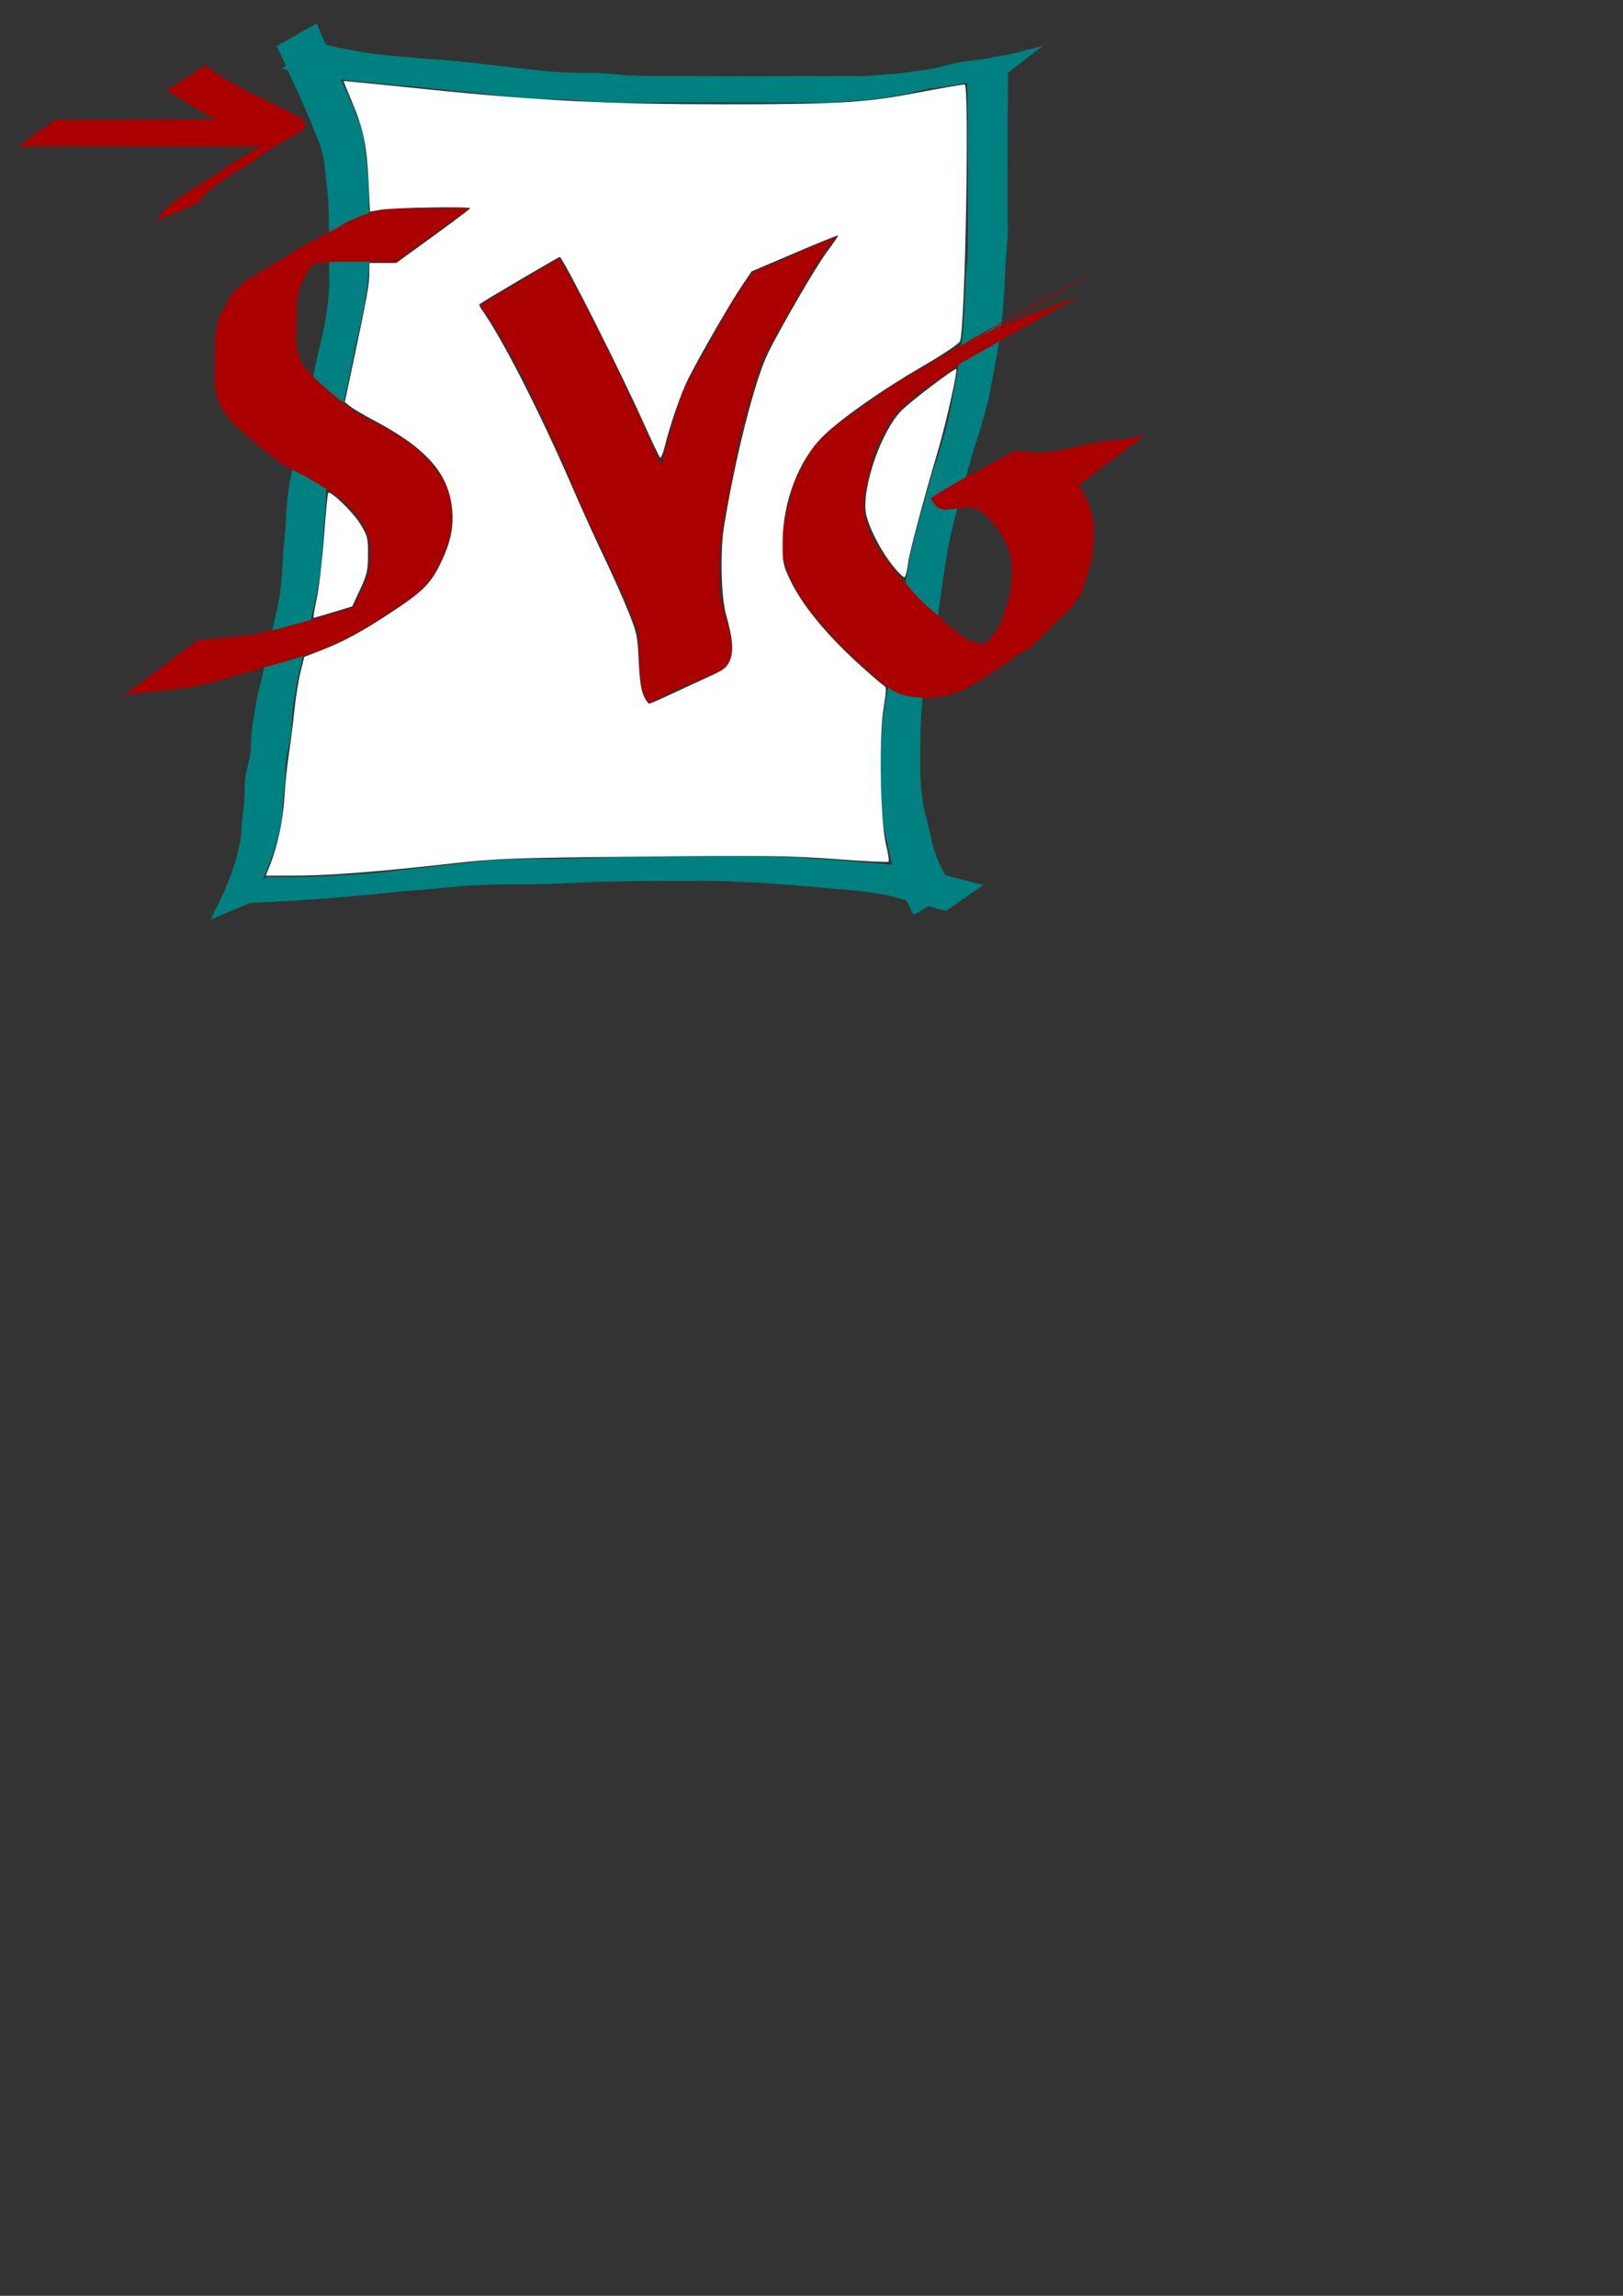 <?xml version="1.0" encoding="UTF-8" standalone="no"?>
<!-- Created with Inkscape (http://www.inkscape.org/) -->

<svg
   xmlns:dc="http://purl.org/dc/elements/1.1/"
   xmlns:cc="http://creativecommons.org/ns#"
   xmlns:rdf="http://www.w3.org/1999/02/22-rdf-syntax-ns#"
   xmlns:svg="http://www.w3.org/2000/svg"
   xmlns="http://www.w3.org/2000/svg"
   xmlns:sodipodi="http://sodipodi.sourceforge.net/DTD/sodipodi-0.dtd"
   xmlns:inkscape="http://www.inkscape.org/namespaces/inkscape"
   width="744.094"
   height="1052.362"
   id="svg3875"
   version="1.1"
   inkscape:version="0.48.3.1 r9886"
   sodipodi:docname="exportToSVG.svg"
   inkscape:export-filename="/home/enrico/development/java/cdv/swing/src/main/resources/org/cdv/swing/exportToSVG.png"
   inkscape:export-xdpi="5.2531958"
   inkscape:export-ydpi="5.2531958">
  <rect width="100%" height="100%" fill="#333333" stroke="none"/>
  <defs
     id="defs3877" />
  <sodipodi:namedview
     id="base"
     pagecolor="#ffffff"
     bordercolor="#666666"
     borderopacity="1.0"
     inkscape:pageopacity="0"
     inkscape:pageshadow="2"
     inkscape:zoom="0.98994949"
     inkscape:cx="375"
     inkscape:cy="748.57143"
     inkscape:document-units="px"
     inkscape:current-layer="layer1"
     showgrid="false"
     inkscape:window-width="935"
     inkscape:window-height="805"
     inkscape:window-x="809"
     inkscape:window-y="213"
     inkscape:window-maximized="0" />
  <g
     inkscape:label="Layer 1"
     inkscape:groupmode="layer"
     id="layer1">
    <path
       style="fill:#008080;fill-opacity:1"
       id="path4403"
       d="m 145.27,10.657 c 1.357,3.868 3.151,7.552 4.712,11.339 2.177,5.503 4.851,10.788 7.166,16.23 2.202,4.849 4.31,9.735 6.235,14.701 2.191,4.65 3.325,9.549 3.923,14.624 0.492,5.094 1.174,10.157 1.503,15.267 0.362,5.316 0.369,10.647 0.385,15.973 -0.016,6.279 -0.051,12.559 -0.089,18.838 0.21,7.542 -0.79,14.992 -2.069,22.4 -1.425,7.534 -3.457,14.934 -4.881,22.468 -1.313,7.072 -3.049,14.056 -4.368,21.127 -1.28,6.915 -3.018,13.73 -4.694,20.555 -2.041,6.991 -3.058,14.17 -3.602,21.412 -0.117,5.984 -0.678,11.934 -1.162,17.894 -0.243,5.573 -0.646,11.122 -1.174,16.675 -0.619,5.754 -1.85,11.407 -3.118,17.044 -1.044,5.227 -2.361,10.393 -3.463,15.607 -1.137,4.865 -2.006,9.785 -3.194,14.637 -1.237,4.323 -1.761,8.791 -2.552,13.204 -0.715,3.87 -1.008,7.79 -1.145,11.716 -0.009,3.501 -0.624,6.971 -1.42,10.37 -0.783,2.924 -1.159,5.92 -1.358,8.933 -0.114,3.249 -0.107,6.482 -0.531,9.709 -0.499,3.352 -0.771,6.728 -0.921,10.112 -0.018,3.257 -0.713,6.46 -1.472,9.611 -0.55,2.895 -1.316,5.722 -2.242,8.518 -0.946,2.732 -1.91,5.451 -3.03,8.117 -0.832,2.617 -2.188,5.005 -3.324,7.49 -0.955,2.146 -1.994,4.252 -3.021,6.363 -0.614,1.381 -0.27,0.711 -1.033,2.01 0,0 -19.46,8.234 -19.46,8.234 l 0,0 c 1.028,-0.783 0.581,-0.315 1.329,-1.416 0.795,-2.224 2.029,-4.272 3.089,-6.376 0.945,-2.597 2.531,-4.878 3.364,-7.513 1.067,-2.658 2.229,-5.27 3.015,-8.032 1.12,-2.68 1.892,-5.5 2.445,-8.347 0.76,-3.022 1.502,-6.095 1.612,-9.217 0.145,-3.449 0.416,-6.89 0.911,-10.308 0.406,-3.177 0.525,-6.32 0.501,-9.527 0.155,-3.135 0.447,-6.267 1.258,-9.311 0.839,-3.274 1.554,-6.609 1.628,-10 0.164,-4.025 0.391,-8.056 1.13,-12.024 0.766,-4.473 1.333,-8.992 2.543,-13.375 1.271,-4.818 2.092,-9.727 3.269,-14.567 1.049,-5.251 2.49,-10.417 3.487,-15.68 1.343,-5.55 2.568,-11.128 3.261,-16.802 0.511,-5.542 1.009,-11.069 1.16,-16.636 0.471,-6 1.274,-11.969 1.381,-17.994 0.555,-7.328 1.381,-14.636 3.46,-21.716 1.653,-6.789 3.403,-13.556 4.687,-20.427 1.326,-7.09 3.125,-14.08 4.451,-21.17 1.404,-7.543 3.433,-14.939 4.933,-22.46 1.254,-7.289 2.432,-14.607 2.12,-22.038 -0.03,-6.246 -0.046,-12.491 -0.088,-18.737 -0.03,-5.286 -0.07,-10.574 -0.335,-15.855 -0.347,-5.073 -1.057,-10.101 -1.487,-15.164 -0.54,-4.898 -1.554,-9.662 -3.71,-14.136 -1.92,-4.953 -3.871,-9.889 -6.046,-14.737 -2.281,-5.452 -5.028,-10.696 -7.296,-16.156 -1.602,-3.703 -3.343,-7.334 -5.103,-10.964 0,0 18.428,-10.492 18.428,-10.492 z"
       inkscape:connector-curvature="0" />
    <path
       style="fill:#008080;fill-opacity:1"
       id="path4405"
       d="m 146.787,19.672 c 6.253,2.015 12.764,3.023 19.216,4.177 8.814,1.481 17.743,2 26.629,2.854 6.006,0.557 12.021,0.745 18.01,1.456 6.318,0.67 12.641,1.329 18.943,2.143 7.929,0.842 15.833,1.892 23.781,2.56 6.241,0.486 12.503,0.563 18.76,0.604 5.356,0.024 10.682,0.755 16.029,1.074 5.086,0.262 10.18,0.29 15.271,0.312 5.124,-0.024 10.249,0.028 15.373,0.037 6.606,0.021 13.212,0.034 19.817,0.063 7.058,0.008 14.116,0.009 21.174,-0.051 5.135,-0.037 10.27,-0.059 15.406,-0.061 5.136,-0.006 10.271,0.028 15.407,0.037 5.727,0.249 11.418,-0.461 17.115,-0.939 4.094,-0.084 8.091,-0.732 12.127,-1.324 4.257,-0.47 8.465,-1.258 12.63,-2.247 3.566,-0.967 7.111,-1.884 10.785,-2.376 3.493,-0.116 6.884,-0.956 10.352,-1.324 3.277,-1.001 6.75,-1.103 10.041,-1.975 2.798,-0.391 5.383,-1.395 8.089,-2.116 2.279,-0.338 4.488,-1.005 6.65,-1.809 0,0 -16.744,12.964 -16.744,12.964 l 0,0 c -2.201,0.564 -4.368,1.232 -6.594,1.704 -2.658,0.835 -5.379,1.349 -8.101,1.938 -3.372,0.563 -6.731,1.175 -10.093,1.792 -3.443,0.51 -6.877,1.053 -10.344,1.383 -3.588,0.615 -7.059,1.667 -10.614,2.433 -4.224,0.906 -8.5,1.554 -12.777,2.16 -3.99,0.593 -7.983,0.901 -12.015,1.068 -5.721,0.438 -11.434,0.984 -17.181,0.782 -5.17,0.009 -10.34,0.043 -15.51,0.037 -5.079,-0.002 -10.158,-0.024 -15.236,-0.062 -7.011,-0.061 -14.022,-0.058 -21.033,-0.05 -6.668,0.03 -13.335,0.045 -20.003,0.074 -5.16,0.016 -10.319,0.085 -15.479,0.022 -5.096,-0.043 -10.196,-0.104 -15.283,-0.448 -5.306,-0.352 -10.597,-1.015 -15.92,-1.019 -6.235,-0.084 -12.475,-0.246 -18.684,-0.868 -7.929,-0.815 -15.832,-1.87 -23.767,-2.632 -6.408,-0.692 -12.829,-1.256 -19.238,-1.932 -5.878,-0.685 -11.796,-0.891 -17.668,-1.661 -8.852,-0.962 -17.747,-1.565 -26.531,-3.085 -6.825,-1.091 -13.692,-2.101 -20.37,-3.917 0,0 17.579,-11.777 17.579,-11.777 z"
       inkscape:connector-curvature="0" />
    <path
       style="fill:#008080;fill-opacity:1"
       id="path4409"
       d="m 122.429,401.867 c 10.897,0.438 21.833,0.043 32.715,-0.603 16.355,-0.676 32.574,-2.797 48.815,-4.704 8.228,-0.691 16.39,-1.985 24.629,-2.523 9.485,-0.414 18.983,-0.351 28.475,-0.386 11.074,-0.153 22.136,-0.732 33.211,-0.962 14.257,-0.243 28.516,-0.208 42.774,-0.31 11.302,-0.345 22.586,0.246 33.874,0.699 8.357,0.844 16.763,1.08 25.122,1.852 6.657,0.64 13.324,0.998 19.968,1.749 4.69,0.7 9.522,1.101 14.121,2.298 2.664,0.478 5.135,1.574 7.742,2.217 3.834,1.284 7.823,2.029 11.697,3.169 1.735,0.55 3.511,0.926 5.295,1.271 0,0 -17.196,11.937 -17.196,11.937 l 0,0 c -1.772,-0.431 -3.535,-0.893 -5.277,-1.438 -3.943,-1.071 -7.925,-1.99 -11.875,-3.037 -2.527,-0.778 -5.034,-1.599 -7.605,-2.234 -4.496,-1.037 -9.083,-1.727 -13.659,-2.296 -6.57,-0.746 -13.172,-1.129 -19.746,-1.843 -8.282,-0.681 -16.577,-1.216 -24.856,-1.939 -11.09,-0.561 -22.177,-1.229 -33.289,-1.006 -14.298,-0.038 -28.597,0.057 -42.89,0.454 -11.168,0.368 -22.327,1.135 -33.504,1.12 -9.592,0.045 -19.195,0.102 -28.768,0.779 -8.001,0.691 -15.98,1.618 -23.997,2.129 -16.092,1.512 -32.156,3.309 -48.298,4.224 -11.512,0.807 -23.042,1.353 -34.573,1.802 0,0 17.094,-12.419 17.094,-12.419 z"
       inkscape:connector-curvature="0" />
    <path
       style="fill:#008080;fill-opacity:1"
       id="path4411"
       d="m 462.293,28.409 c -0.205,4.335 -0.213,8.678 -0.24,13.017 -0.009,5.844 -0.038,11.688 -0.054,17.532 -0.021,6.883 -0.046,13.766 -0.079,20.65 0.017,7.234 -0.033,14.467 0.053,21.7 0.321,5.571 -0.276,11.104 -0.762,16.643 -0.408,6.19 -0.509,12.386 -1.023,18.57 -0.363,7 -1.23,13.946 -2.236,20.878 -1.149,7.248 -2.606,14.44 -3.993,21.645 -1.439,7.777 -3.801,15.336 -6.176,22.866 -2.576,7.494 -4.462,15.193 -6.612,22.812 -1.854,6.379 -3.409,12.834 -4.996,19.282 -1.585,6.538 -2.517,13.205 -3.578,19.841 -1.079,7.094 -1.98,14.213 -2.943,21.323 -1.402,8.508 -3.364,16.912 -5.118,25.352 -1.648,7.803 -2.202,15.761 -2.47,23.712 -0.2,6.905 -0.163,13.814 -0.121,20.72 0.256,5.761 0.73,11.518 2.008,17.149 1.002,3.864 1.915,7.748 2.843,11.63 0.581,2.921 1.323,5.805 2.393,8.583 0.737,2.099 1.74,4.098 2.767,6.068 0.89,1.927 1.865,3.812 2.858,5.69 0.781,1.58 1.488,3.214 2.355,4.75 0,0 -18.308,10.533 -18.308,10.533 l 0,0 c -0.86,-1.558 -1.597,-3.192 -2.376,-4.79 -0.996,-1.881 -1.973,-3.773 -2.863,-5.705 -1.062,-2.047 -2.094,-4.131 -2.833,-6.319 -1.069,-2.887 -1.864,-5.873 -2.409,-8.905 -0.84,-3.925 -1.812,-7.82 -2.652,-11.746 -1.25,-5.803 -1.736,-11.719 -2.026,-17.641 0.019,-6.947 -0.005,-13.895 0.177,-20.84 0.346,-8.084 0.885,-16.18 2.527,-24.123 1.785,-8.358 3.588,-16.718 5.034,-25.142 0.933,-7.107 1.73,-14.231 2.815,-21.317 1.058,-6.673 1.979,-13.374 3.441,-19.976 1.665,-6.475 3.117,-13.004 5.072,-19.402 2.293,-7.631 4.152,-15.388 6.756,-22.927 2.329,-7.444 4.62,-14.916 6.131,-22.578 1.323,-7.191 2.854,-14.343 4.029,-21.562 0.958,-6.885 1.886,-13.771 2.21,-20.723 0.461,-6.162 0.603,-12.323 0.889,-18.495 0.353,-5.524 1.151,-11.019 0.959,-16.569 0.086,-7.251 0.038,-14.503 0.053,-21.755 -0.033,-6.856 -0.059,-13.712 -0.079,-20.569 -0.016,-5.825 -0.046,-11.651 -0.054,-17.476 -0.026,-4.258 -0.031,-8.519 -0.24,-12.773 0,0 18.871,-9.615 18.871,-9.615 z"
       inkscape:connector-curvature="0" />
    <path
       style="fill:#aa0000;fill-opacity:1"
       id="path4413"
       d="m 181.167,120.175 c -7.63,-0.276 -15.27,-0.229 -22.904,-0.203 -6.584,-0.057 -13.485,0.189 -19.669,2.646 -4.297,1.7 -9.015,3.096 -12.816,5.771 -29.482,16.064 121.907,-69.481 -6.041,3.308 -11.377,6.472 22.673,-13.086 34.052,-19.554 0.491,-0.279 -1.599,1.077 -3.826,2.528 -3.527,2.345 -6.161,5.438 -8.477,8.938 -2.435,3.761 -4.07,7.606 -4.894,12.005 -0.748,5.399 -0.73,10.865 -0.759,16.304 -0.329,5.134 0.182,9.938 2.45,14.568 2.826,3.965 6.313,7.306 9.989,10.464 4.268,3.937 8.876,7.448 13.461,11.002 4.564,3.19 9.598,5.487 14.597,7.884 3.714,2.699 7.956,4.401 11.508,7.326 3.98,2.622 7.32,6.074 10.391,9.69 3.442,4.191 6.161,8.451 7.714,13.672 1.351,5.644 1.523,11.401 0.749,17.128 -1.207,5.976 -3.549,11.651 -6.442,16.994 -3.164,6.608 -8.183,11.101 -14.19,15.049 -28.767,19.982 -38.746,22.999 -66.43,30.671 -10.563,3.324 -21.239,6.42 -32.102,8.6 -8.977,1.433 -18.024,1.756 -26.994,3.19 -1.242,0.185 -2.485,0.371 -3.727,0.556 0,0 33.435,-25.032 33.435,-25.032 l 0,0 c 1.221,-0.171 2.442,-0.341 3.664,-0.512 8.853,-1.153 17.827,-1.327 26.58,-3.227 10.691,-2.447 21.254,-5.411 31.738,-8.625 5.684,-1.568 11.378,-3.084 16.952,-5.018 14.184,-4.922 36.726,-18.997 -21.923,14.498 5.979,-3.717 11.232,-6.416 14.611,-12.959 2.811,-5.046 5.605,-10.04 7.098,-15.692 0.934,-5.182 1.155,-10.28 -0.016,-15.479 -1.207,-4.672 -3.695,-8.351 -6.775,-12.038 -3.031,-3.339 -6.266,-6.455 -10.068,-8.917 -3.514,-2.46 -7.362,-4.376 -10.946,-6.731 -5.112,-2.661 -10.366,-5.081 -14.966,-8.613 -4.663,-3.579 -9.152,-7.376 -13.67,-11.135 -4.071,-3.504 -7.726,-7.46 -10.767,-11.9 -2.735,-5.167 -3.811,-10.477 -3.371,-16.343 -3.6e-4,-5.599 -0.037,-11.209 0.405,-16.795 0.504,-4.661 1.141,-9.456 4.205,-13.213 1.566,-3.938 4.335,-8.141 7.819,-10.579 2.151,-2.096 1.133,-1.356 3.728,-2.876 12.673,-7.421 25.632,-14.372 38.033,-22.238 11.033,-6.998 -45.314,26.032 -33.924,19.632 67.94,-38.177 23.834,-14.246 40.019,-23.019 4.375,-1.767 8.586,-3.912 13.236,-4.939 6.638,-1.248 13.308,-1.852 20.071,-1.48 7.82,0.027 15.645,0.065 23.462,-0.203 0,0 -34.269,24.898 -34.269,24.898 z"
       inkscape:connector-curvature="0" />
    <path
       style="fill:#aa0000;fill-opacity:1"
       id="path4415"
       d="m 256.392,118.285 c 5.544,9.191 10.456,18.737 15.444,28.237 6.883,13.204 13.033,26.776 19.454,40.209 5.56,11.414 10.013,23.296 15.488,34.752 4.82,8.646 8.75,17.742 13.134,26.605 3.537,7.916 7.067,15.827 9.869,24.039 1.369,5.945 3.401,11.713 4.764,17.658 4.084,22.437 -6.532,15.276 -36.492,32.604 -4.389,-4.105 -4.394,-10.15 -4.81,-15.754 -0.436,-7.908 -0.406,-15.835 -0.376,-23.753 -0.343,-8.122 0.143,-16.165 1.169,-24.215 1.369,-8.704 3.379,-17.282 5.094,-25.918 1.196,-8.604 3.394,-16.998 5.429,-25.426 1.865,-7.635 4.348,-15.091 6.612,-22.613 2.214,-6.889 5.745,-13.166 9.373,-19.38 3.748,-6.205 7.07,-12.647 10.654,-18.943 3.343,-5.985 6.925,-11.84 10.835,-17.473 2.066,-2.887 1.022,-1.515 3.119,-4.126 0,0 38.712,-16.621 38.712,-16.621 l 0,0 c -2.043,2.755 -0.933,1.434 -3.339,3.956 -3.83,5.703 -8.056,11.164 -11.17,17.334 -3.814,6.141 -6.845,12.715 -10.542,18.928 -3.726,5.947 -7.277,11.989 -9.868,18.533 -2.518,7.372 -4.527,14.914 -6.881,22.342 -1.816,8.451 -4.612,16.694 -5.523,25.332 -1.661,8.549 -3.666,17.011 -5.126,25.6 -0.932,7.927 -1.964,15.776 -1.469,23.792 0.048,7.791 0.01,15.587 0.446,23.369 0.219,2.854 0.397,5.711 1.06,8.506 0.142,0.598 0.438,2.218 0.744,1.686 0.131,-0.227 -0.039,-0.522 -0.059,-0.782 -11.938,7.104 -23.94,14.102 -35.815,21.312 -0.231,0.141 0.618,0.134 0.81,-0.057 0.341,-0.337 0.453,-0.855 0.581,-1.318 0.653,-2.356 0.067,-4.655 -0.268,-7.01 -1.178,-5.878 -3.128,-11.566 -4.205,-17.469 -2.521,-8.11 -6.053,-15.828 -9.44,-23.604 -4.355,-8.91 -8.103,-18.114 -12.822,-26.848 -5.422,-11.498 -9.724,-23.456 -15.178,-34.935 -6.274,-13.42 -12.261,-26.996 -19.328,-40.026 -5.113,-9.178 -10.02,-18.607 -16.506,-26.906 0,0 36.427,-21.617 36.427,-21.617 z"
       inkscape:connector-curvature="0" />
    <path
       style="fill:#aa0000;fill-opacity:1"
       id="path4417"
       d="m 495.166,135.429 c -1.079,0.623 -2.156,1.249 -3.237,1.87 -108.714,62.434 -6.991,4.014 -8.63,4.897 -13.544,7.295 -26.729,15.238 -40.138,22.776 -6.17,3.188 -3.147,1.544 -9.072,4.926 -9.261,5.277 0.346,-0.111 -8.784,4.756 -1.356,0.723 -5.363,3.006 -4.032,2.238 10.591,-6.11 42.336,-24.485 31.811,-18.263 -12.96,7.66 -26.117,14.983 -39.114,22.58 -10.745,6.281 21.572,-12.421 32.358,-18.631 -6.711,4.066 -12.668,9.183 -19.18,13.547 -5.92,3.714 -11.26,8.213 -16.085,13.25 -3.806,4.069 -5.772,9.352 -8.39,14.178 -2.568,4.276 -2.982,9.263 -4.277,13.968 -1.54,4.756 -2.019,9.718 -2.317,14.679 -0.044,4.464 1.671,8.463 3.147,12.565 1.972,4.016 4.028,7.933 6.84,11.424 3.192,4.578 7.008,8.657 10.642,12.889 4.3,5.461 9.566,9.886 14.843,14.343 4.014,3.879 8.31,7.816 13.371,10.272 4.663,1.656 9.68,1.644 14.568,1.74 -1.555,1.864 9.304,-3.681 6.729,-2.216 -60.698,34.54 -42.161,24.746 -30.263,16.779 3.393,-2.625 6.231,-5.838 9.331,-8.777 3.108,-3.286 6.568,-6.205 9.522,-9.644 3.006,-3.498 4.673,-7.354 5.884,-11.742 1.824,-4.454 2.638,-9.129 3.092,-13.89 0.537,-4.733 0.197,-9.448 -1.402,-13.945 -1.645,-4.184 -3.777,-8.207 -6.677,-11.655 -3.014,-3.853 -5.958,-6.637 -10.715,-7.965 -4.688,-0.772 -9.589,-1.713 -14.018,0.395 11.973,-6.707 23.947,-13.414 35.92,-20.12 0.492,-0.519 -1.744,-2.369 -1.102,-3.356 0.957,-1.472 5.843,-1.15 7.154,-1.274 7.114,-0.548 14.272,-1.576 21.157,-3.488 7.104,-1.802 14.365,-2.718 21.664,-3.201 2.981,-0.695 5.983,-1.279 8.995,-1.82 0,0 -33.509,25.285 -33.509,25.285 l 0,0 c -3.051,0.568 -6.097,1.209 -9.199,1.436 -7.145,0.651 -14.222,1.796 -21.165,3.639 -7.139,1.426 -14.309,2.632 -21.582,3.112 -3.618,0.389 -8.356,1.86 -10.801,-1.841 -0.613,-0.928 -2.244,-2.446 -1.319,-3.064 11.896,-7.953 24.939,-14.041 37.408,-21.062 5.16,-0.348 10.411,0.182 15.335,1.801 4.997,2.197 8.591,5.657 11.993,9.88 3.008,3.92 5.513,8.242 7.37,12.823 1.88,4.985 2.605,10.284 2.131,15.601 -0.287,5.013 -0.661,10.093 -2.519,14.815 -1.827,4.283 -1.717,9.367 -5.435,12.759 -2.208,4.07 -5.653,7.258 -9.228,10.151 -2.667,3.428 -6.068,6.313 -9.205,9.292 -1.633,1.766 -1.582,1.98 -3.687,3.187 -13.698,7.856 -28.526,22.773 -45.968,22.701 -5.415,-0.278 -10.914,-0.685 -15.776,-3.331 -4.963,-3.098 -9.366,-7.015 -13.508,-11.131 -5.458,-4.578 -10.711,-9.349 -15.324,-14.803 -3.74,-4.213 -7.54,-8.394 -10.84,-12.966 -3.098,-3.851 -5.462,-8.167 -7.632,-12.6 -1.629,-4.621 -3.566,-9.089 -3.788,-14.082 0.183,-5.207 0.411,-10.462 1.784,-15.519 1.501,-4.916 2.042,-10.001 3.98,-14.789 2.652,-5.086 5.133,-10.273 8.088,-15.191 4.697,-5.426 9.95,-10.349 15.963,-14.312 6.57,-4.322 12.791,-8.986 19.067,-13.717 12.995,-7.529 25.996,-15.048 38.985,-22.588 10.69,-6.206 -42.803,24.75 -32.089,18.585 17.33,-9.973 34.428,-20.2 52.008,-29.675 5.123,-2.752 11.084,-5.967 9.094,-4.781 -10.179,6.067 -41.038,23.718 -30.703,17.921 134.989,-75.716 -21.44,10.473 11.039,-6.407 0,0 39.442,-15.216 39.442,-15.216 z"
       inkscape:connector-curvature="0" />
    <path
       style="fill:#aa0000;fill-opacity:1"
       id="path4423"
       d="m 25.437,54.739 c 5.935,0.22 11.877,0.192 17.815,0.189 5.429,0.002 10.858,-0.095 16.287,-0.093 4.452,0.013 8.905,-0.003 13.357,-0.032 3.216,-0.024 6.432,-0.036 9.649,-0.041 3.474,0.019 6.948,0.041 10.422,0.03 3.178,-0.014 6.357,-0.024 9.535,-0.029 2.997,-0.016 5.993,0.006 8.99,0.016 3.169,0.002 6.339,-0.009 9.508,-0.014 2.894,-0.004 5.787,-0.005 8.681,-0.006 2.855,-3.06e-4 5.709,-1.88e-4 8.564,-1.41e-4 0,0 -16.999,12.35 -16.999,12.35 l 0,0 c -2.854,4.8e-5 -5.709,1.65e-4 -8.563,-1.41e-4 -2.888,-4.97e-4 -5.777,-0.001 -8.665,-0.006 -3.156,-0.005 -6.313,-0.016 -9.469,-0.014 -3.012,0.01 -6.023,0.032 -9.035,0.016 -3.152,-0.005 -6.303,-0.015 -9.455,-0.029 -3.502,-0.011 -7.003,0.012 -10.504,0.03 -3.178,-0.006 -6.357,-0.017 -9.535,-0.041 -4.423,-0.03 -8.846,-0.045 -13.268,-0.032 -5.344,0.003 -10.687,-0.095 -16.031,-0.093 -6.112,-0.003 -12.227,-0.024 -18.336,0.189 0,0 17.054,-12.39 17.054,-12.39 z"
       inkscape:connector-curvature="0" />
    <path
       style="fill:#aa0000;fill-opacity:1"
       id="path4425"
       d="m 94.014,29.991 c 4.212,2.994 8.531,5.777 13.018,8.339 3.473,1.988 6.975,4.063 10.697,5.557 2.405,1.386 4.868,2.623 7.436,3.681 2.399,1.165 4.702,2.58 7.192,3.542 1.973,1.316 4.316,1.855 6.236,3.241 2.163,2.351 1.207,4.075 -0.77,6.049 -6.477,3.765 -12.947,7.543 -19.431,11.296 -1.184,0.685 -4.794,2.642 -3.61,1.954 33.966,-19.746 5.849,-3.467 -5.827,3.303 30.719,-18.232 14.764,-8.73 8.16,-3.801 -3.435,2.401 -7.093,4.458 -10.624,6.715 -2.915,1.8 -5.748,3.727 -8.51,5.754 -1.82,1.636 -3.723,3.203 -5.396,4.993 -0.634,0.869 -1.292,1.714 -1.909,2.595 0,0 -19.445,8.257 -19.445,8.257 l 0,0 c 0.78,-0.772 1.243,-1.667 1.993,-2.468 1.291,-2.267 3.474,-3.653 5.256,-5.509 2.577,-2.397 5.724,-4.087 8.597,-6.102 3.565,-2.134 6.981,-4.514 10.647,-6.485 8.363,-6.773 18.32,-11.469 27.405,-17.027 0.626,-0.347 2.497,-1.403 1.878,-1.042 -5.266,3.07 -21.136,12.153 -15.82,9.171 6.636,-3.723 13.18,-7.605 19.779,-11.392 0.65,-0.373 1.312,-0.723 1.967,-1.089 0.578,-0.323 2.303,-1.311 1.731,-0.976 -5.46,3.205 -10.931,6.39 -16.397,9.585 2.097,-0.984 0.365,-0.035 1.914,-1.214 0.539,-0.411 1.363,-0.443 0.635,-1.176 -1.928,-1.121 -4.099,-1.779 -6.008,-2.95 -2.386,-1.144 -4.696,-2.444 -7.08,-3.596 -2.557,-1.118 -5.074,-2.299 -7.495,-3.691 -3.603,-1.781 -7.053,-3.875 -10.49,-5.951 -4.515,-2.659 -8.831,-5.65 -13.476,-8.079 0,0 17.747,-11.483 17.747,-11.483 z"
       inkscape:connector-curvature="0" />
    <path
       style="fill:#ffffff;fill-opacity:1"
       d="m 123.857,396.369 c 3.47,-8.804 5.919,-20.463 6.586,-31.363 0.357,-5.834 1.279,-14.698 2.048,-19.698 0.769,-5 1.888,-13.864 2.487,-19.698 0.599,-5.834 1.869,-13.737 2.822,-17.562 l 1.733,-6.955 7.071,-2.728 c 10.732,-4.14 18.948,-8.574 32.895,-17.752 13.952,-9.181 17.708,-12.84 22.035,-21.464 4.789,-9.544 6.495,-16.895 5.818,-25.068 -1.395,-16.839 -11.487,-28.456 -35.99,-41.429 -4.728,-2.503 -9.646,-5.412 -10.928,-6.464 l -2.332,-1.913 4.548,-21.508 c 5.753,-27.208 6.682,-32.469 6.682,-37.856 l 0,-4.36 6.169,0 6.169,0 16.812,-12.193 c 9.246,-6.706 16.926,-12.502 17.066,-12.879 0.343,-0.927 -35.42,-0.323 -41.268,0.697 l -4.649,0.811 -0.657,-13.725 c -0.799,-16.698 -2.302,-23.958 -7.545,-36.453 -2.215,-5.278 -3.957,-9.641 -3.871,-9.695 0.086,-0.054 16.976,1.633 37.532,3.751 51.334,5.288 84.026,6.939 137.578,6.947 48.921,0.008 63.859,-0.801 83.645,-4.529 15.553,-2.931 24.806,-4.555 25.944,-4.555 2.263,0 0.236,111.932 -2.131,117.683 -0.471,1.143 -8.011,6.185 -17.373,11.614 -18.28,10.602 -36.896,23.659 -45.144,31.663 -11.323,10.989 -18.686,30.032 -18.809,48.646 -0.062,9.407 0.163,10.587 3.275,17.158 5.55,11.722 16.539,25.171 32.153,39.354 5.125,4.655 10.013,8.853 10.862,9.328 1.385,0.775 1.383,1.852 -0.011,10.443 -2.172,13.383 -1.501,51.795 1.089,62.408 0.99,4.054 1.54,7.631 1.223,7.948 -0.317,0.317 -11.394,-0.228 -24.617,-1.212 -20.975,-1.56 -32.284,-1.705 -88.69,-1.135 -60.048,0.606 -66.267,0.835 -87.378,3.215 -32.792,3.697 -56.176,5.503 -71.454,5.518 l -13.37,0.014 1.972,-5.002 z M 308.857,317.657 c 5.766,-2.707 13.569,-6.328 17.339,-8.045 5.767,-2.627 7.106,-3.723 8.436,-6.906 1.827,-4.373 1.358,-9.974 -1.763,-21.037 -2.26,-8.01 -2.748,-28.876 -0.94,-40.123 5.068,-31.515 14.082,-67.122 20.147,-79.581 5.782,-11.877 22.074,-39.86 27.16,-46.649 2.941,-3.926 5.211,-7.274 5.045,-7.441 -0.166,-0.166 -9.164,3.483 -19.994,8.11 l -19.692,8.413 -4.671,6.914 c -5.361,7.935 -19.146,31.844 -24.371,42.27 -3.426,6.836 -8.193,20.609 -10.93,31.576 -0.729,2.922 -1.651,4.967 -2.048,4.546 -0.397,-0.422 -3.997,-8.03 -7.999,-16.908 -10.35,-22.959 -34.716,-71.269 -37.854,-75.052 -0.205,-0.247 -35.665,20.61 -36.845,21.672 -0.258,0.232 0.079,1.196 0.748,2.142 9.634,13.605 26.491,46.565 41.45,81.048 4.451,10.261 11.144,25.02 14.873,32.798 3.729,7.778 8.701,18.915 11.05,24.749 3.98,9.885 4.309,11.441 4.827,22.869 0.387,8.521 1.084,13.376 2.287,15.91 0.952,2.006 2.075,3.647 2.496,3.647 0.421,0 5.483,-2.215 11.249,-4.922 z"
       id="path3016"
       inkscape:connector-curvature="0" />
    <path
       style="fill:#ffffff;fill-opacity:1"
       d="m 145.223,274.345 c 1.038,-4.861 2.539,-17.635 3.335,-28.385 0.796,-10.75 1.655,-19.755 1.91,-20.009 1.11,-1.11 11.335,8.762 14.637,14.132 3.389,5.512 3.621,6.423 3.598,14.142 -0.022,7.312 -0.435,9.131 -3.628,15.985 l -3.603,7.734 -8.589,2.62 c -4.724,1.441 -8.805,2.62 -9.068,2.62 -0.263,0 0.371,-3.977 1.409,-8.839 z"
       id="path3018"
       inkscape:connector-curvature="0" />
    <path
       style="fill:#ffffff;fill-opacity:1"
       d="m 409.247,259.227 c -5.954,-7.52 -11.71,-19.094 -12.359,-24.849 -1.366,-12.122 7.321,-36.732 16.228,-45.969 4.106,-4.258 24.762,-19.947 25.316,-19.228 0.64,0.829 -4.622,24.443 -8.062,36.18 -7.812,26.655 -13.454,47.92 -14.112,53.184 -0.376,3.011 -1.067,5.71 -1.535,5.999 -0.468,0.289 -2.932,-2.103 -5.476,-5.317 z"
       id="path3020"
       inkscape:connector-curvature="0" />
  </g>
</svg>
